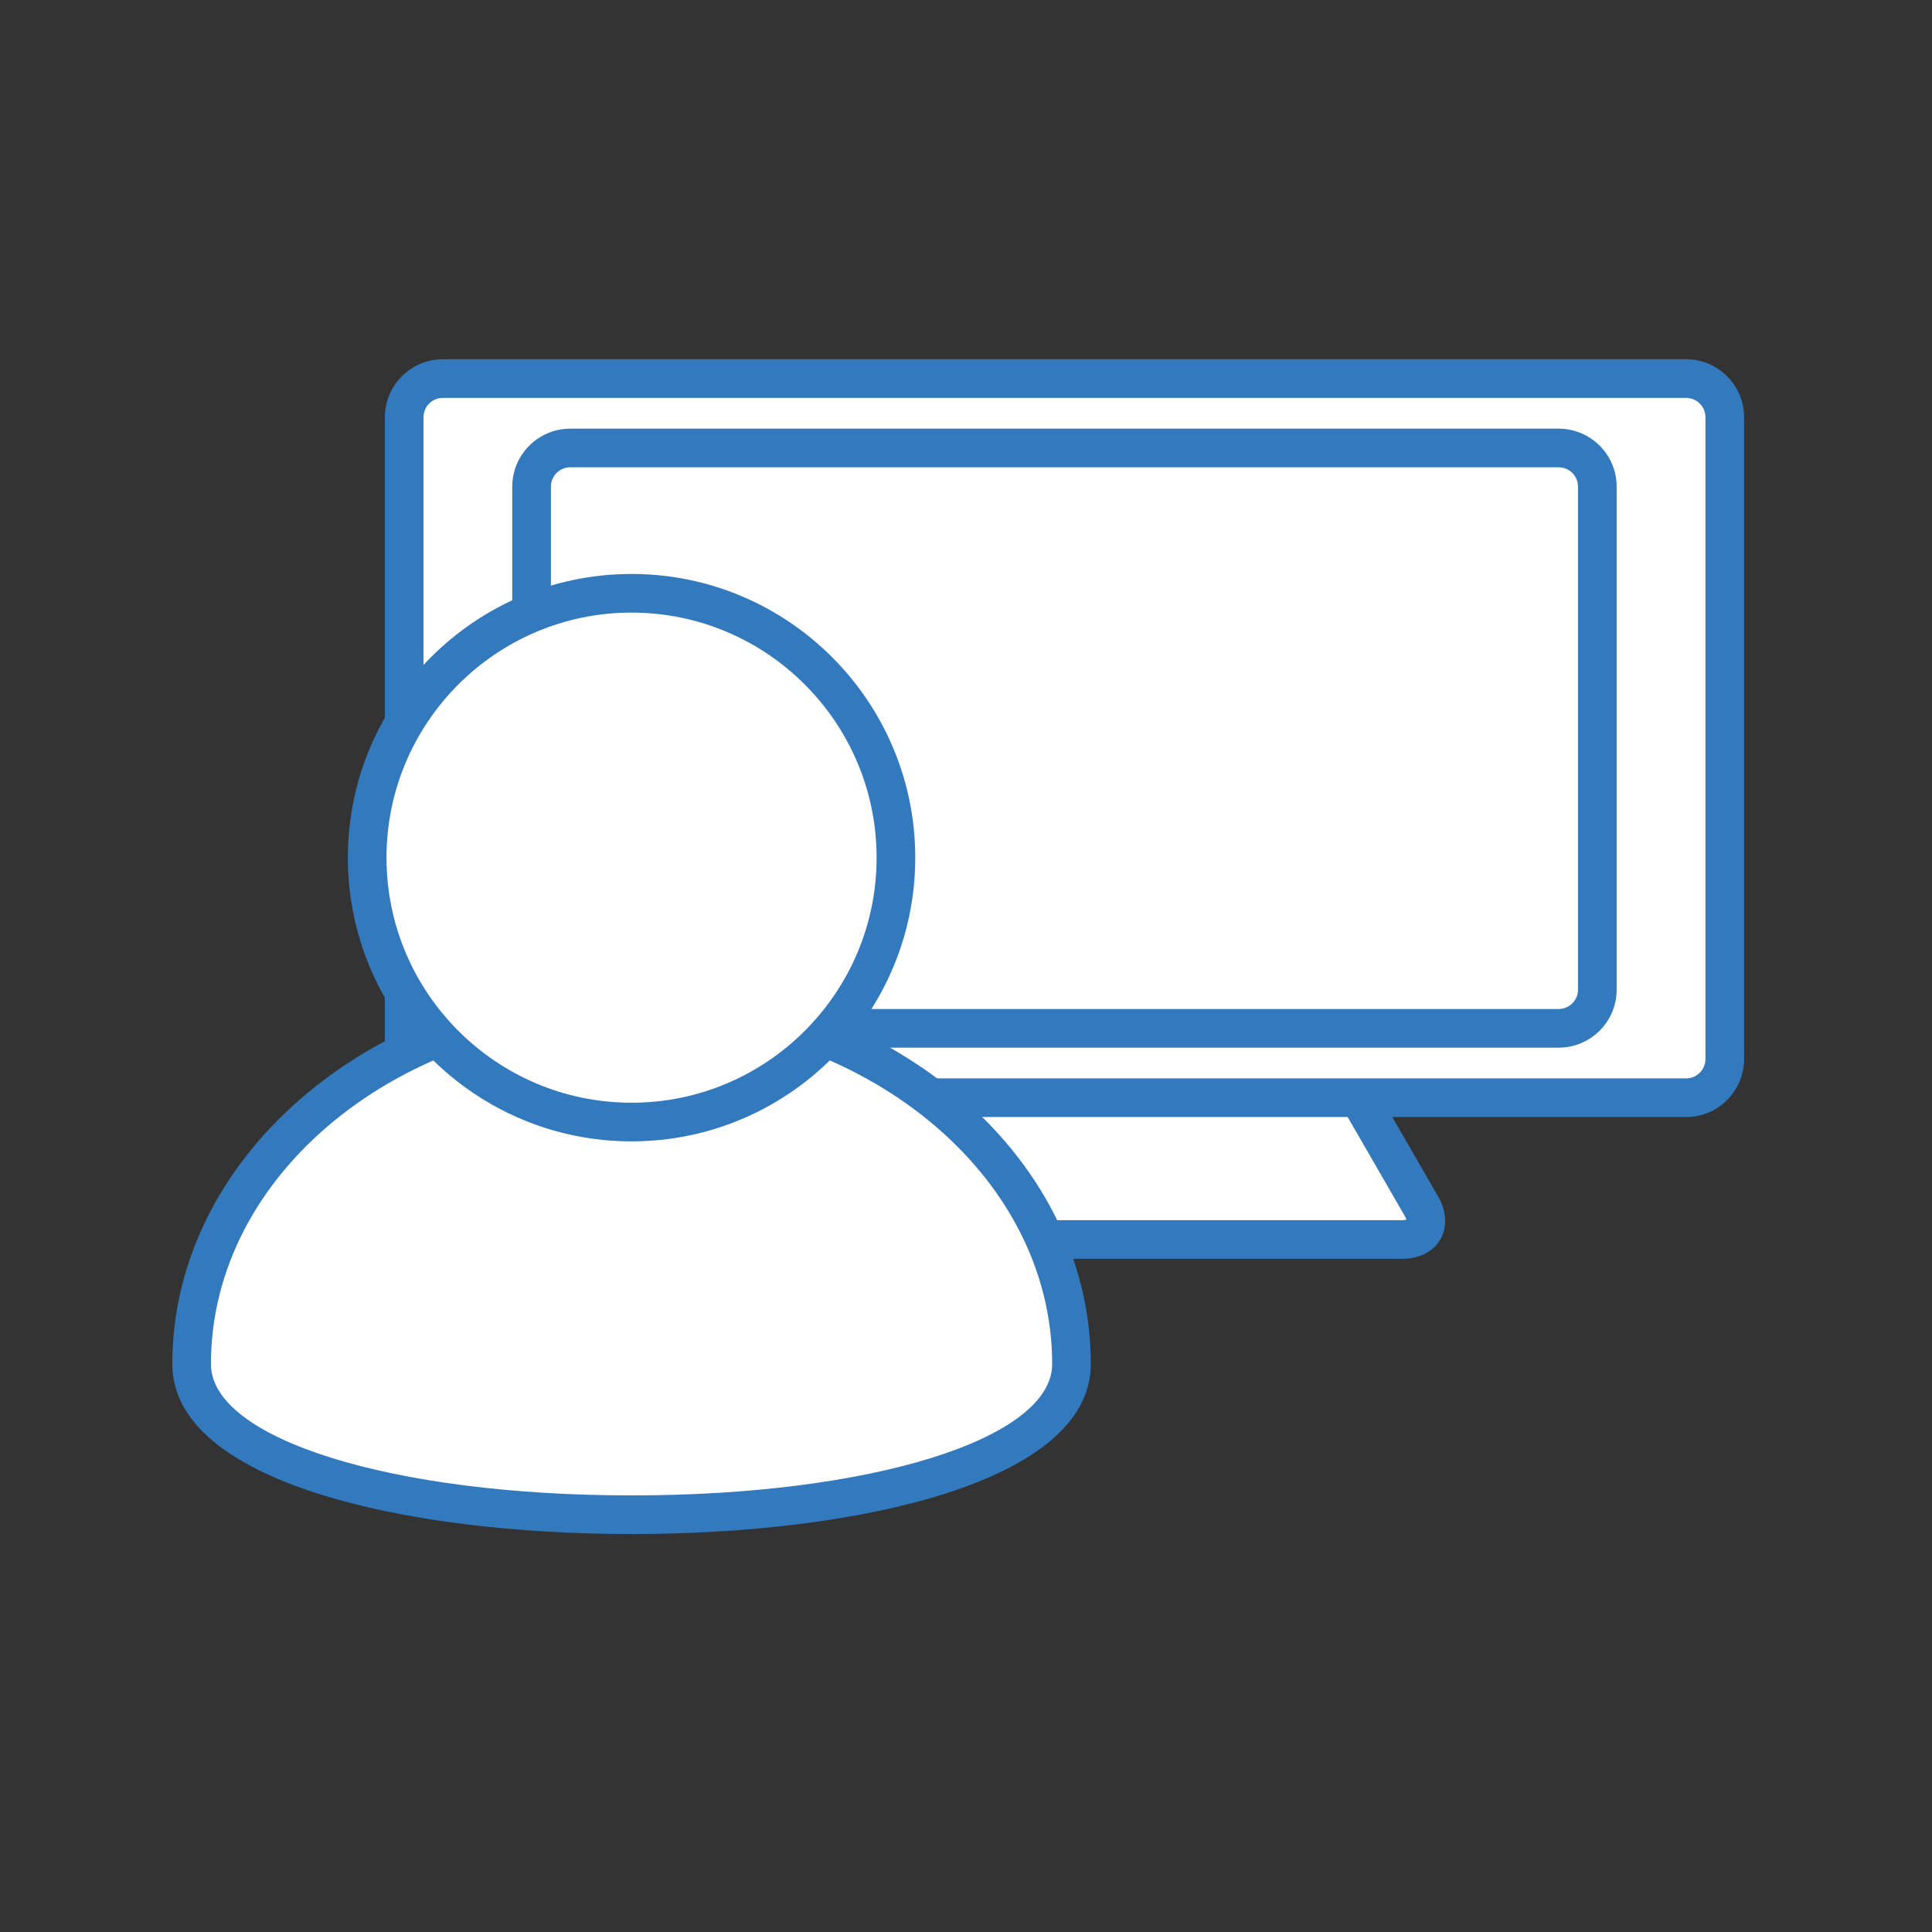 <?xml version="1.0" encoding="utf-8"?>
<!-- Generator: Adobe Illustrator 16.0.0, SVG Export Plug-In . SVG Version: 6.00 Build 0)  -->
<!DOCTYPE svg PUBLIC "-//W3C//DTD SVG 1.1//EN" "http://www.w3.org/Graphics/SVG/1.1/DTD/svg11.dtd">
<svg version="1.1" xmlns="http://www.w3.org/2000/svg" xmlns:xlink="http://www.w3.org/1999/xlink" x="0px" y="0px" width="100px"
	 height="100px" viewBox="0 0 100 100" enable-background="new 0 0 100 100" xml:space="preserve">
<rect x="0" y="0" width="100" height="100" fill="#333333" stroke="none"/>
<g id="Layer_1" opacity="0">
	<rect opacity="0" width="100" height="100"/>
</g>
<g id="Layer_2">
	<g>
		<g>
			<g>
				<path fill-rule="evenodd" clip-rule="evenodd" fill="#FFFFFF" d="M57.098,64.157c-1.1,0-2.9,0-4,0H37.625
					c-1.1,0-1.55-0.779-1-1.732l7.736-13.4c0.55-0.953,1.45-2.511,2-3.464l7.737-13.397c0.55-0.953,1.45-0.953,2,0l7.734,13.397
					c0.551,0.953,1.451,2.511,2,3.464l7.736,13.4c0.551,0.953,0.101,1.732-1,1.732H57.098z"/>
			</g>
			<g>
				<path fill="#3279BE" d="M72.568,65.157H37.625c-0.891,0-1.614-0.367-1.984-1.009c-0.371-0.641-0.327-1.451,0.118-2.224
					l17.473-30.262c0.445-0.772,1.126-1.215,1.866-1.215s1.421,0.443,1.866,1.215l17.471,30.262
					c0.445,0.771,0.489,1.582,0.119,2.224C74.184,64.789,73.46,65.157,72.568,65.157z M37.4,63.132
					c0.047,0.014,0.121,0.025,0.225,0.025h34.944c0.104,0,0.178-0.013,0.225-0.025c-0.013-0.047-0.039-0.117-0.091-0.207
					L55.231,32.663c-0.052-0.09-0.099-0.147-0.134-0.182c-0.035,0.035-0.082,0.092-0.134,0.182L37.491,62.925
					C37.439,63.015,37.413,63.085,37.4,63.132z"/>
			</g>
		</g>
		<g>
			<g>
				<path fill-rule="evenodd" clip-rule="evenodd" fill="#FFFFFF" d="M89.274,54.817c0,1.1-0.899,2-2,2H22.92c-1.1,0-2-0.9-2-2
					V21.595c0-1.1,0.9-2,2-2h64.354c1.101,0,2,0.9,2,2V54.817z"/>
			</g>
			<g>
				<path fill="#3279BE" d="M87.274,57.817H22.92c-1.654,0-3-1.346-3-3V21.595c0-1.654,1.346-3,3-3h64.354c1.654,0,3,1.346,3,3
					v33.222C90.274,56.472,88.929,57.817,87.274,57.817z M22.92,20.595c-0.551,0-1,0.449-1,1v33.222c0,0.552,0.449,1,1,1h64.354
					c0.552,0,1-0.448,1-1V21.595c0-0.551-0.448-1-1-1H22.92z"/>
			</g>
		</g>
		<g>
			<g>
				<path fill-rule="evenodd" clip-rule="evenodd" fill="#FFFFFF" d="M82.678,51.226c0,1.1-0.899,2-2,2H29.515c-1.1,0-2-0.9-2-2
					V25.188c0-1.1,0.9-2,2-2h51.163c1.101,0,2,0.9,2,2V51.226z"/>
			</g>
			<g>
				<path fill="#3279BE" d="M80.678,54.226H29.515c-1.654,0-3-1.346-3-3V25.188c0-1.654,1.346-3,3-3h51.163c1.654,0,3,1.346,3,3
					v26.038C83.678,52.88,82.332,54.226,80.678,54.226z M29.515,24.188c-0.551,0-1,0.449-1,1v26.038c0,0.552,0.449,1,1,1h51.163
					c0.552,0,1-0.448,1-1V25.188c0-0.551-0.448-1-1-1H29.515z"/>
			</g>
		</g>
		<g>
			<g>
				<path fill-rule="evenodd" clip-rule="evenodd" fill="#FFFFFF" d="M55.461,70.604c0,10.396-45.542,10.396-45.542,0
					s10.195-18.822,22.771-18.822C45.267,51.782,55.461,60.208,55.461,70.604z"/>
				<path fill="#3279BE" d="M32.69,79.402c-11.832,0-23.771-2.721-23.771-8.798c0-10.93,10.664-19.822,23.771-19.822
					c13.107,0,23.771,8.893,23.771,19.822C56.461,76.682,44.522,79.402,32.69,79.402z M32.689,52.782
					c-12.004,0-21.771,7.995-21.771,17.822c0,3.875,9.359,6.798,21.771,6.798s21.771-2.923,21.771-6.798
					C54.461,60.777,44.694,52.782,32.689,52.782z"/>
			</g>
			<g>
				<circle fill-rule="evenodd" clip-rule="evenodd" fill="#FFFFFF" cx="32.689" cy="44.393" r="13.684"/>
				<path fill="#3279BE" d="M32.689,59.077c-8.097,0-14.684-6.587-14.684-14.684s6.587-14.685,14.684-14.685
					s14.684,6.587,14.684,14.685S40.786,59.077,32.689,59.077z M32.689,31.708c-6.994,0-12.684,5.69-12.684,12.685
					c0,6.994,5.69,12.684,12.684,12.684c6.994,0,12.684-5.69,12.684-12.684C45.373,37.399,39.683,31.708,32.689,31.708z"/>
			</g>
		</g>
	</g>
</g>
</svg>
